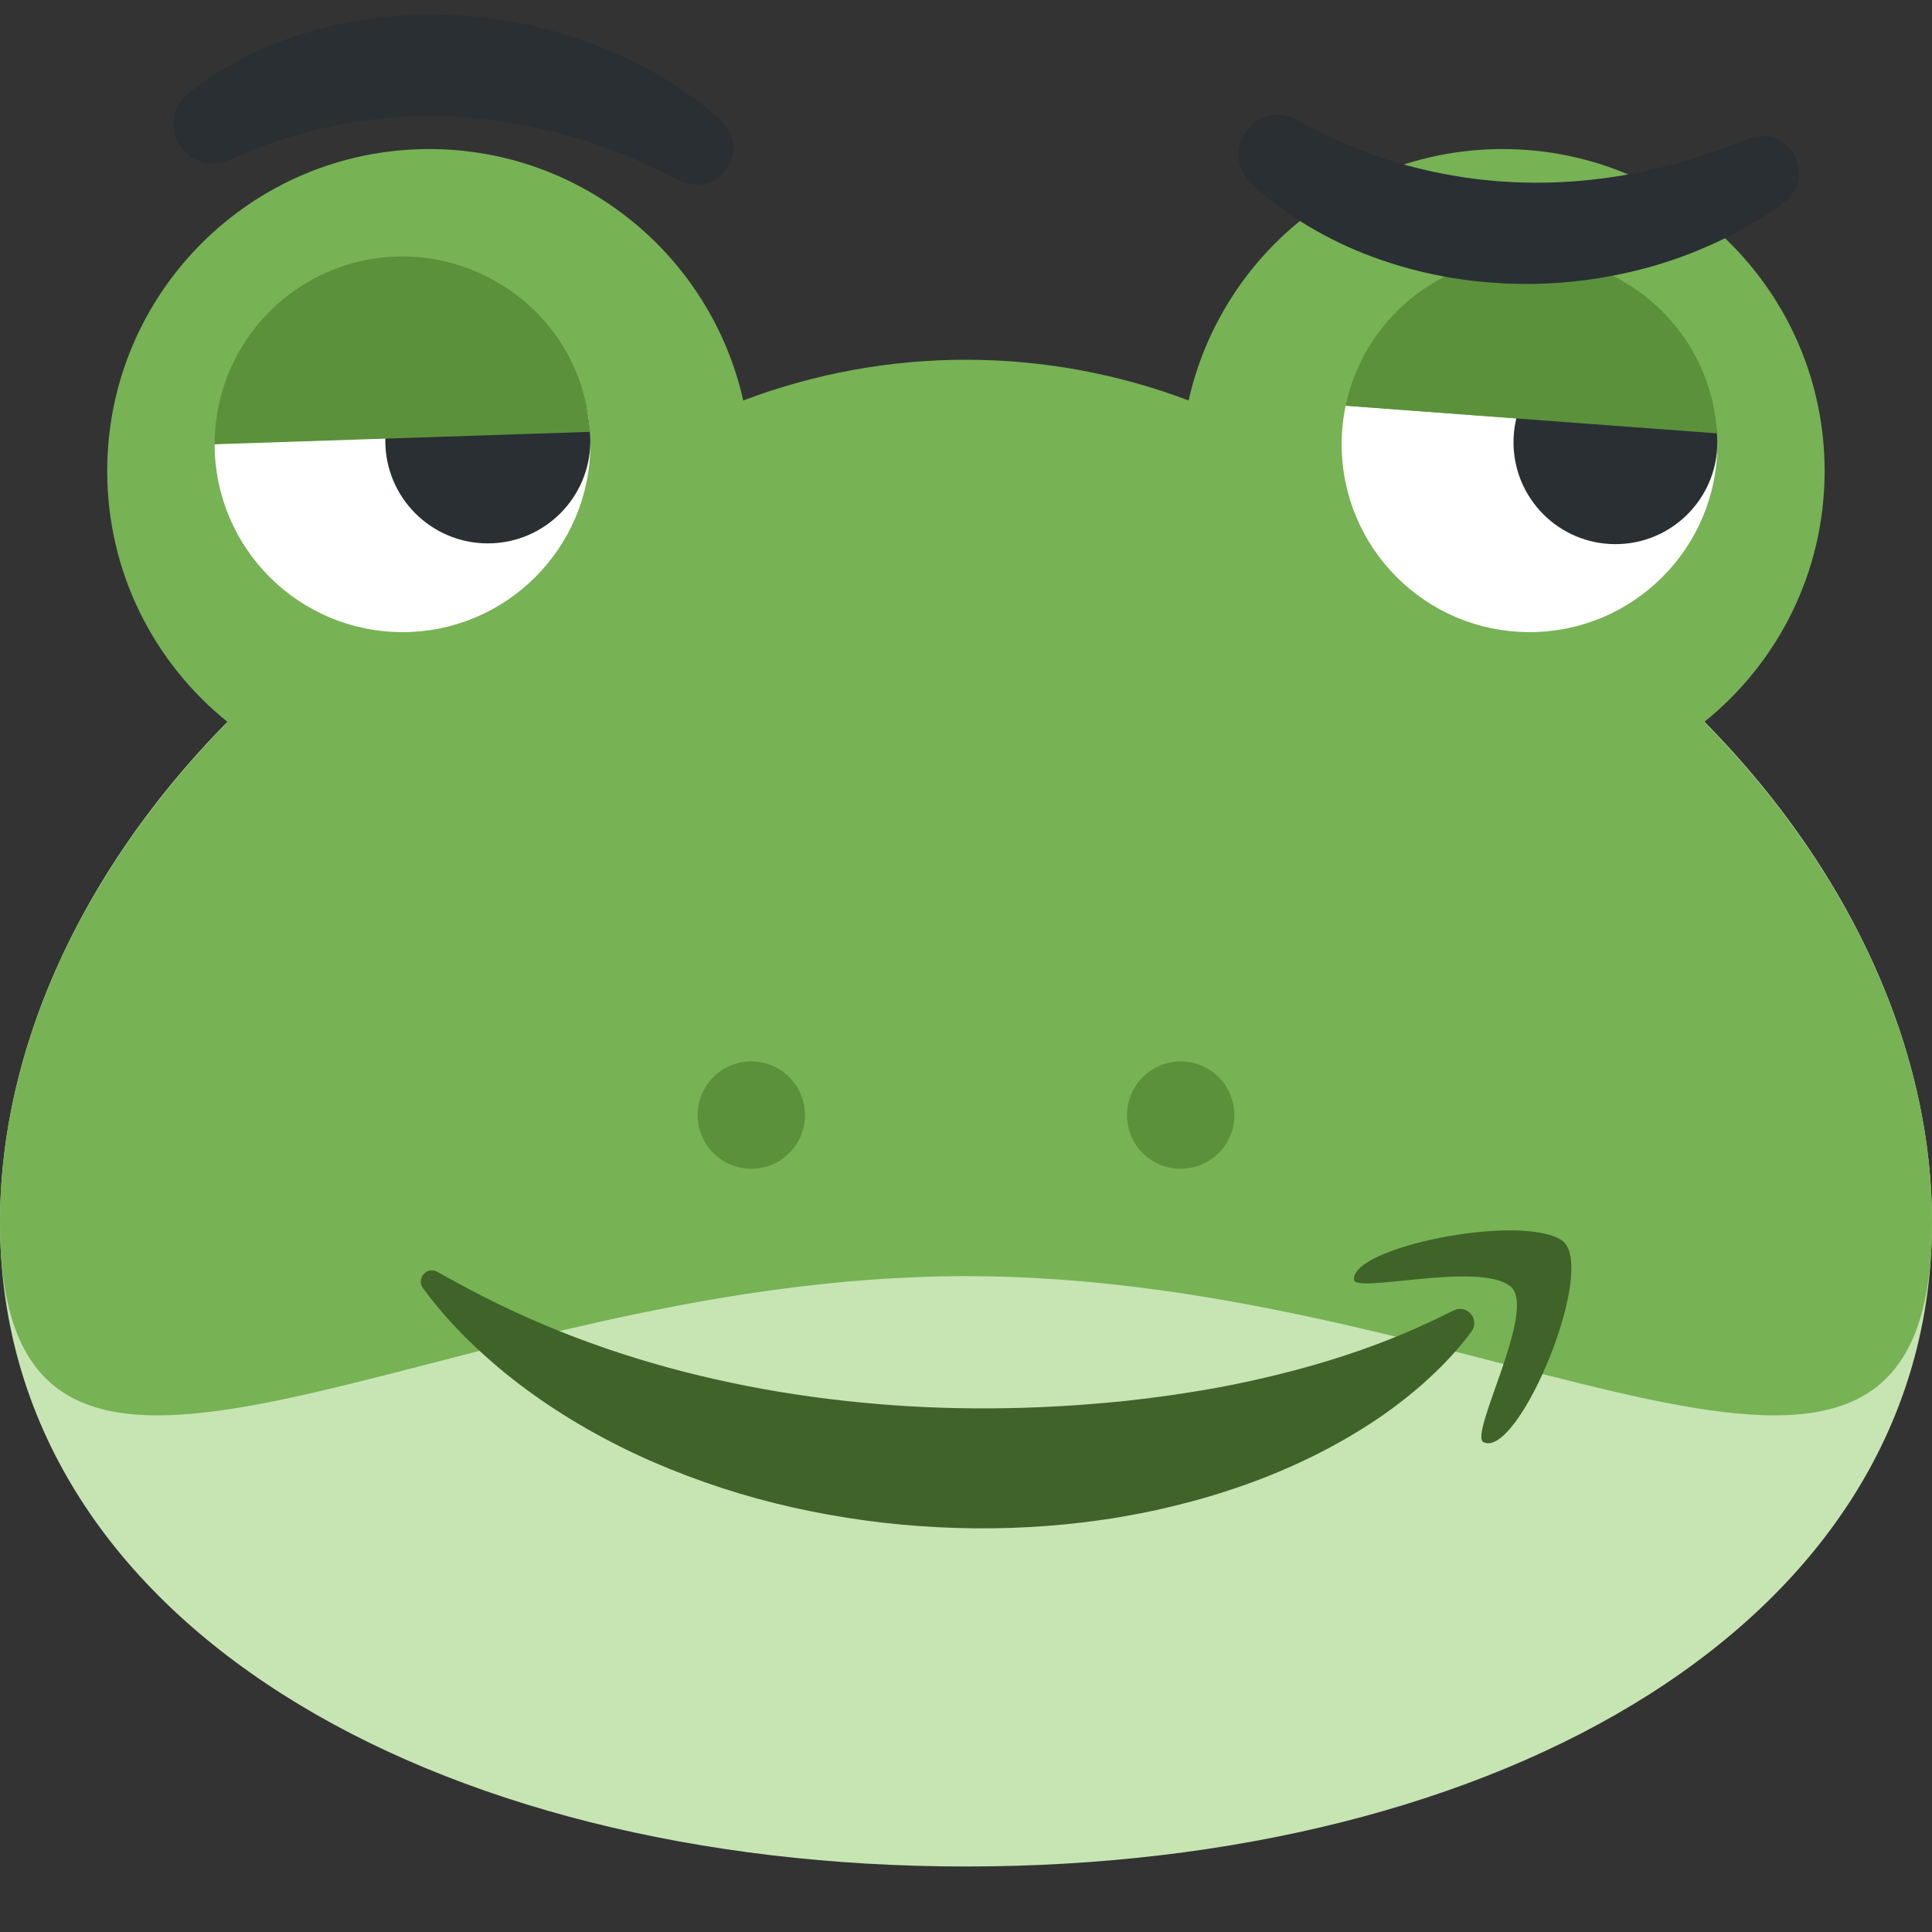 <?xml version="1.0" encoding="utf-8"?>
<!-- Generator: Adobe Illustrator 25.0.0, SVG Export Plug-In . SVG Version: 6.00 Build 0)  -->
<svg version="1.1" id="Ebene_1" xmlns="http://www.w3.org/2000/svg" xmlns:xlink="http://www.w3.org/1999/xlink" x="0px" y="0px"
	 viewBox="0 0 2270.9 2270.9" style="enable-background:new 0 0 2270.9 2270.9;" xml:space="preserve">
<rect x="0" y="0" width="2270.9" height="2270.9" fill="#333333" stroke="none"/>
<style type="text/css">
	.st0{fill:#C6E5B3;}
	.st1{fill:#77B255;}
	.st2{fill:#FFFFFF;}
	.st3{fill:#292F33;}
	.st4{fill:#5C913B;}
	.st5{fill:#3F6328;}
</style>
<g id="Ebene_2_1_">
	<g id="Ebene_1-2">
		<path class="st0" d="M2270.9,1436.9c0,470.3-508.4,757-1135.5,757S0,1907.2,0,1436.9s508.4-946.2,1135.4-946.2
			S2270.9,966.5,2270.9,1436.9z"/>
		<path class="st1" d="M2003.1,848.7c86.3-69.4,141.6-175.7,141.6-295c0-209-169.5-378.5-378.5-378.5
			c-180.5,0-331.2,126.4-369.1,295.5c-168.7-63.8-354.8-63.8-523.5,0c-37.9-169.1-188.6-295.5-369.1-295.5
			c-209,0-378.5,169.5-378.5,378.5c0,119.3,55.3,225.6,141.6,295C100.9,1017.8,0,1227.8,0,1436.9c0,470.3,508.4,63.1,1135.4,63.1
			s1135.5,407.2,1135.5-63.1C2270.9,1227.8,2170,1017.8,2003.1,848.7z"/>
		<path class="st2" d="M693.9,522.2C693.9,644.1,595,743,473.1,743s-220.8-98.9-220.8-220.8l437.2-43.7
			C692.4,492.8,693.9,507.5,693.9,522.2z"/>
		<circle class="st3" cx="573.4" cy="518.2" r="120.5"/>
		<path class="st4" d="M693.4,507.6l-441.1,14.6c0-121.9,98.8-220.8,220.8-220.8C580.1,301.4,685,382.2,693.4,507.6z"/>
		<path class="st2" d="M2018.6,522.2c0,121.9-98.8,220.8-220.8,220.8S1577,644.1,1577,522.2c0-15.2,1.6-30.4,4.7-45.3l436.5,32.5
			C2018.5,513.6,2018.6,517.9,2018.6,522.2z"/>
		<circle class="st3" cx="1898.8" cy="519.8" r="119.8"/>
		<path class="st4" d="M2018.2,509.4l-436.5-32.5c20.9-100.2,109.7-175.5,216.1-175.5C1915.5,301.4,2011.6,393.4,2018.2,509.4z"/>
		<circle class="st4" cx="883.1" cy="1310.7" r="63.1"/>
		<circle class="st4" cx="1387.8" cy="1310.7" r="63.1"/>
		<path class="st5" d="M513.9,1494.9c23.8,13.3,47.4,26,71.3,37.6s47.8,22.3,72,32c48,19.2,97.2,35.2,147.3,48
			c49.7,12.7,100,22.5,150.8,29.4c50.7,6.9,101.6,11.2,152.8,12.8c51.1,1.6,102.1,0.6,153.1-2.8c6.3-0.5,12.7-0.8,19.1-1.4
			s12.7-1,19.1-1.6l9.5-0.9c3.2-0.3,6.4-0.5,9.5-0.9c6.3-0.7,12.7-1.3,19-2.1c25.4-2.9,50.6-6.6,75.8-10.8s50.2-9.3,75.2-15.2
			s49.7-12.4,74.3-20s49.1-16,73.3-25.8c6-2.5,12.2-4.8,18.1-7.5l9.1-3.9l9-4.1c6.1-2.6,12-5.6,18.1-8.4c3.1-1.4,6-2.9,9-4.4
			s6-3,9.1-4.4l0.8-0.4c8.3-3.9,18.2-0.2,22.1,8.1c2.6,5.5,1.9,12-1.7,16.9c-8.6,11.6-17.9,22.6-27.8,33.1c-2.5,2.6-5,5.2-7.5,7.8
			l-7.8,7.6c-5.2,5.1-10.6,9.8-16,14.7c-21.9,19-45.3,36.2-70,51.5c-24.6,15.3-50.2,29-76.6,41c-26.3,12-53.3,22.5-80.8,31.4
			c-27.4,9-55.4,16.4-83.5,22.7c-7,1.5-14.1,2.9-21.2,4.3s-14.2,2.6-21.3,3.9s-14.2,2.2-21.3,3.3c-3.6,0.6-7.1,1-10.7,1.5l-10.7,1.4
			c-57.1,6.9-114.7,8.8-172.2,5.8c-57.4-2.9-114.5-10.7-170.7-23.3c-56.2-12.6-111-30.5-163.9-53.4c-52.7-23-103.1-51.4-149.2-85.4
			c-23-16.9-44.8-35.4-65.3-55.2c-20.5-19.7-39.2-41-56-63.8c-4.2-5.8-2.9-13.9,2.9-18.2C503.9,1492.7,509.4,1492.4,513.9,1494.9
			L513.9,1494.9z"/>
		<path class="st5" d="M1591.5,1504.3c1.7,16.4,147.9-22.1,184,7.8c32.1,26.6-49.7,174.5-31.7,183.1
			c41.5,19.8,136.2-209.2,91.5-237.6C1785.7,1426.1,1587.6,1466,1591.5,1504.3z"/>
		<path class="st3" d="M220.7,110.3c22.1-18.1,46.7-32.8,72.2-45.6c25.6-12.5,52.4-22.5,79.9-30c27.4-7.5,55.4-12.6,83.7-15.3
			l5.3-0.5c1.8-0.2,3.5-0.4,5.3-0.4l10.6-0.6l5.3-0.3c1.8-0.1,3.5-0.2,5.3-0.2c3.5-0.1,7.1-0.1,10.6-0.2l5.3-0.1c1.8,0,3.5,0,5.3,0
			l10.6,0.2l5.3,0.1c1.8,0,3.5,0.1,5.3,0.2l10.6,0.6c56.3,3.6,111.8,16,164.3,36.8c26,10.4,51.2,22.8,75.2,37.3
			c23.8,14.6,46.5,30.8,67.1,49.3c17.8,16.1,19.1,43.5,3.1,61.2c-13.1,14.5-34.2,18.4-51.7,9.6l-0.8-0.4
			c-21.1-10.7-42.2-20.9-63.8-29.5c-21.4-8.7-43.2-16.3-65.4-22.6c-44-12.7-89.2-20.2-134.9-22.6c-5.7-0.2-11.3-0.6-17-0.6l-8.5-0.2
			c-1.4-0.1-2.8,0-4.3,0l-4.2,0.1c-2.8,0-5.7,0.1-8.5,0.1c-1.4,0-2.8,0-4.3,0.1l-4.2,0.2l-8.5,0.3c-1.4,0-2.8,0.2-4.2,0.3l-4.2,0.3
			c-22.6,1.5-45.1,4.3-67.3,8.5c-22.2,4.2-44.1,9.8-65.6,16.7c-21.6,6.7-42.6,15.3-63.5,24.6l-1.1,0.5c-23.3,10.4-50.6-0.1-61-23.4
			C199.3,145.8,204.6,123.4,220.7,110.3L220.7,110.3z"/>
		<path class="st3" d="M1525.8,141.9c20.1,10.9,40.3,21.2,61.3,29.7c20.9,8.7,42.2,16,64,22.1c21.8,6,43.9,10.8,66.2,14.2l4.2,0.7
			c1.4,0.2,2.8,0.5,4.2,0.6l8.4,1.1l4.2,0.5c1.4,0.2,2.8,0.4,4.2,0.5c2.8,0.2,5.6,0.6,8.5,0.8l4.2,0.4c1.4,0.1,2.8,0.3,4.2,0.4
			l8.5,0.6c5.7,0.4,11.3,0.6,17,0.9c45.7,1.6,91.4-2,136.2-10.7c22.7-4.4,45.1-9.9,67.1-16.7l8.3-2.6l4.2-1.3
			c1.4-0.4,2.7-0.9,4.1-1.4l8.2-2.9c2.7-1,5.6-1.8,8.3-2.9c5.5-2.1,11-4,16.5-6.1s10.9-4.4,16.5-6.4l2.2-0.8
			c22.4-8.2,47.3,3.3,55.5,25.7c6.6,17.9,0.6,38.1-14.7,49.5c-22.2,16.6-46.3,30.7-71.3,43c-25.2,12.3-51.3,22.5-78.1,30.5
			c-54.1,16.1-110.3,23.6-166.7,22.3l-10.6-0.3c-1.8,0-3.5-0.1-5.3-0.3l-5.3-0.4l-10.6-0.7c-1.8-0.1-3.5-0.3-5.3-0.5l-5.3-0.5
			c-3.5-0.4-7-0.7-10.5-1.1c-1.8-0.2-3.5-0.4-5.3-0.7l-5.2-0.8l-10.5-1.5c-1.8-0.2-3.5-0.6-5.2-0.9l-5.2-1
			c-27.9-5.1-55.3-12.6-82-22.4c-26.8-9.8-52.5-22-77-36.6c-24.3-14.8-47.6-31.6-68.1-51.4c-18.3-17.7-18.8-46.9-1.1-65.3
			c14.4-14.9,36.9-18.4,55.1-8.5L1525.8,141.9z"/>
	</g>
</g>
</svg>
